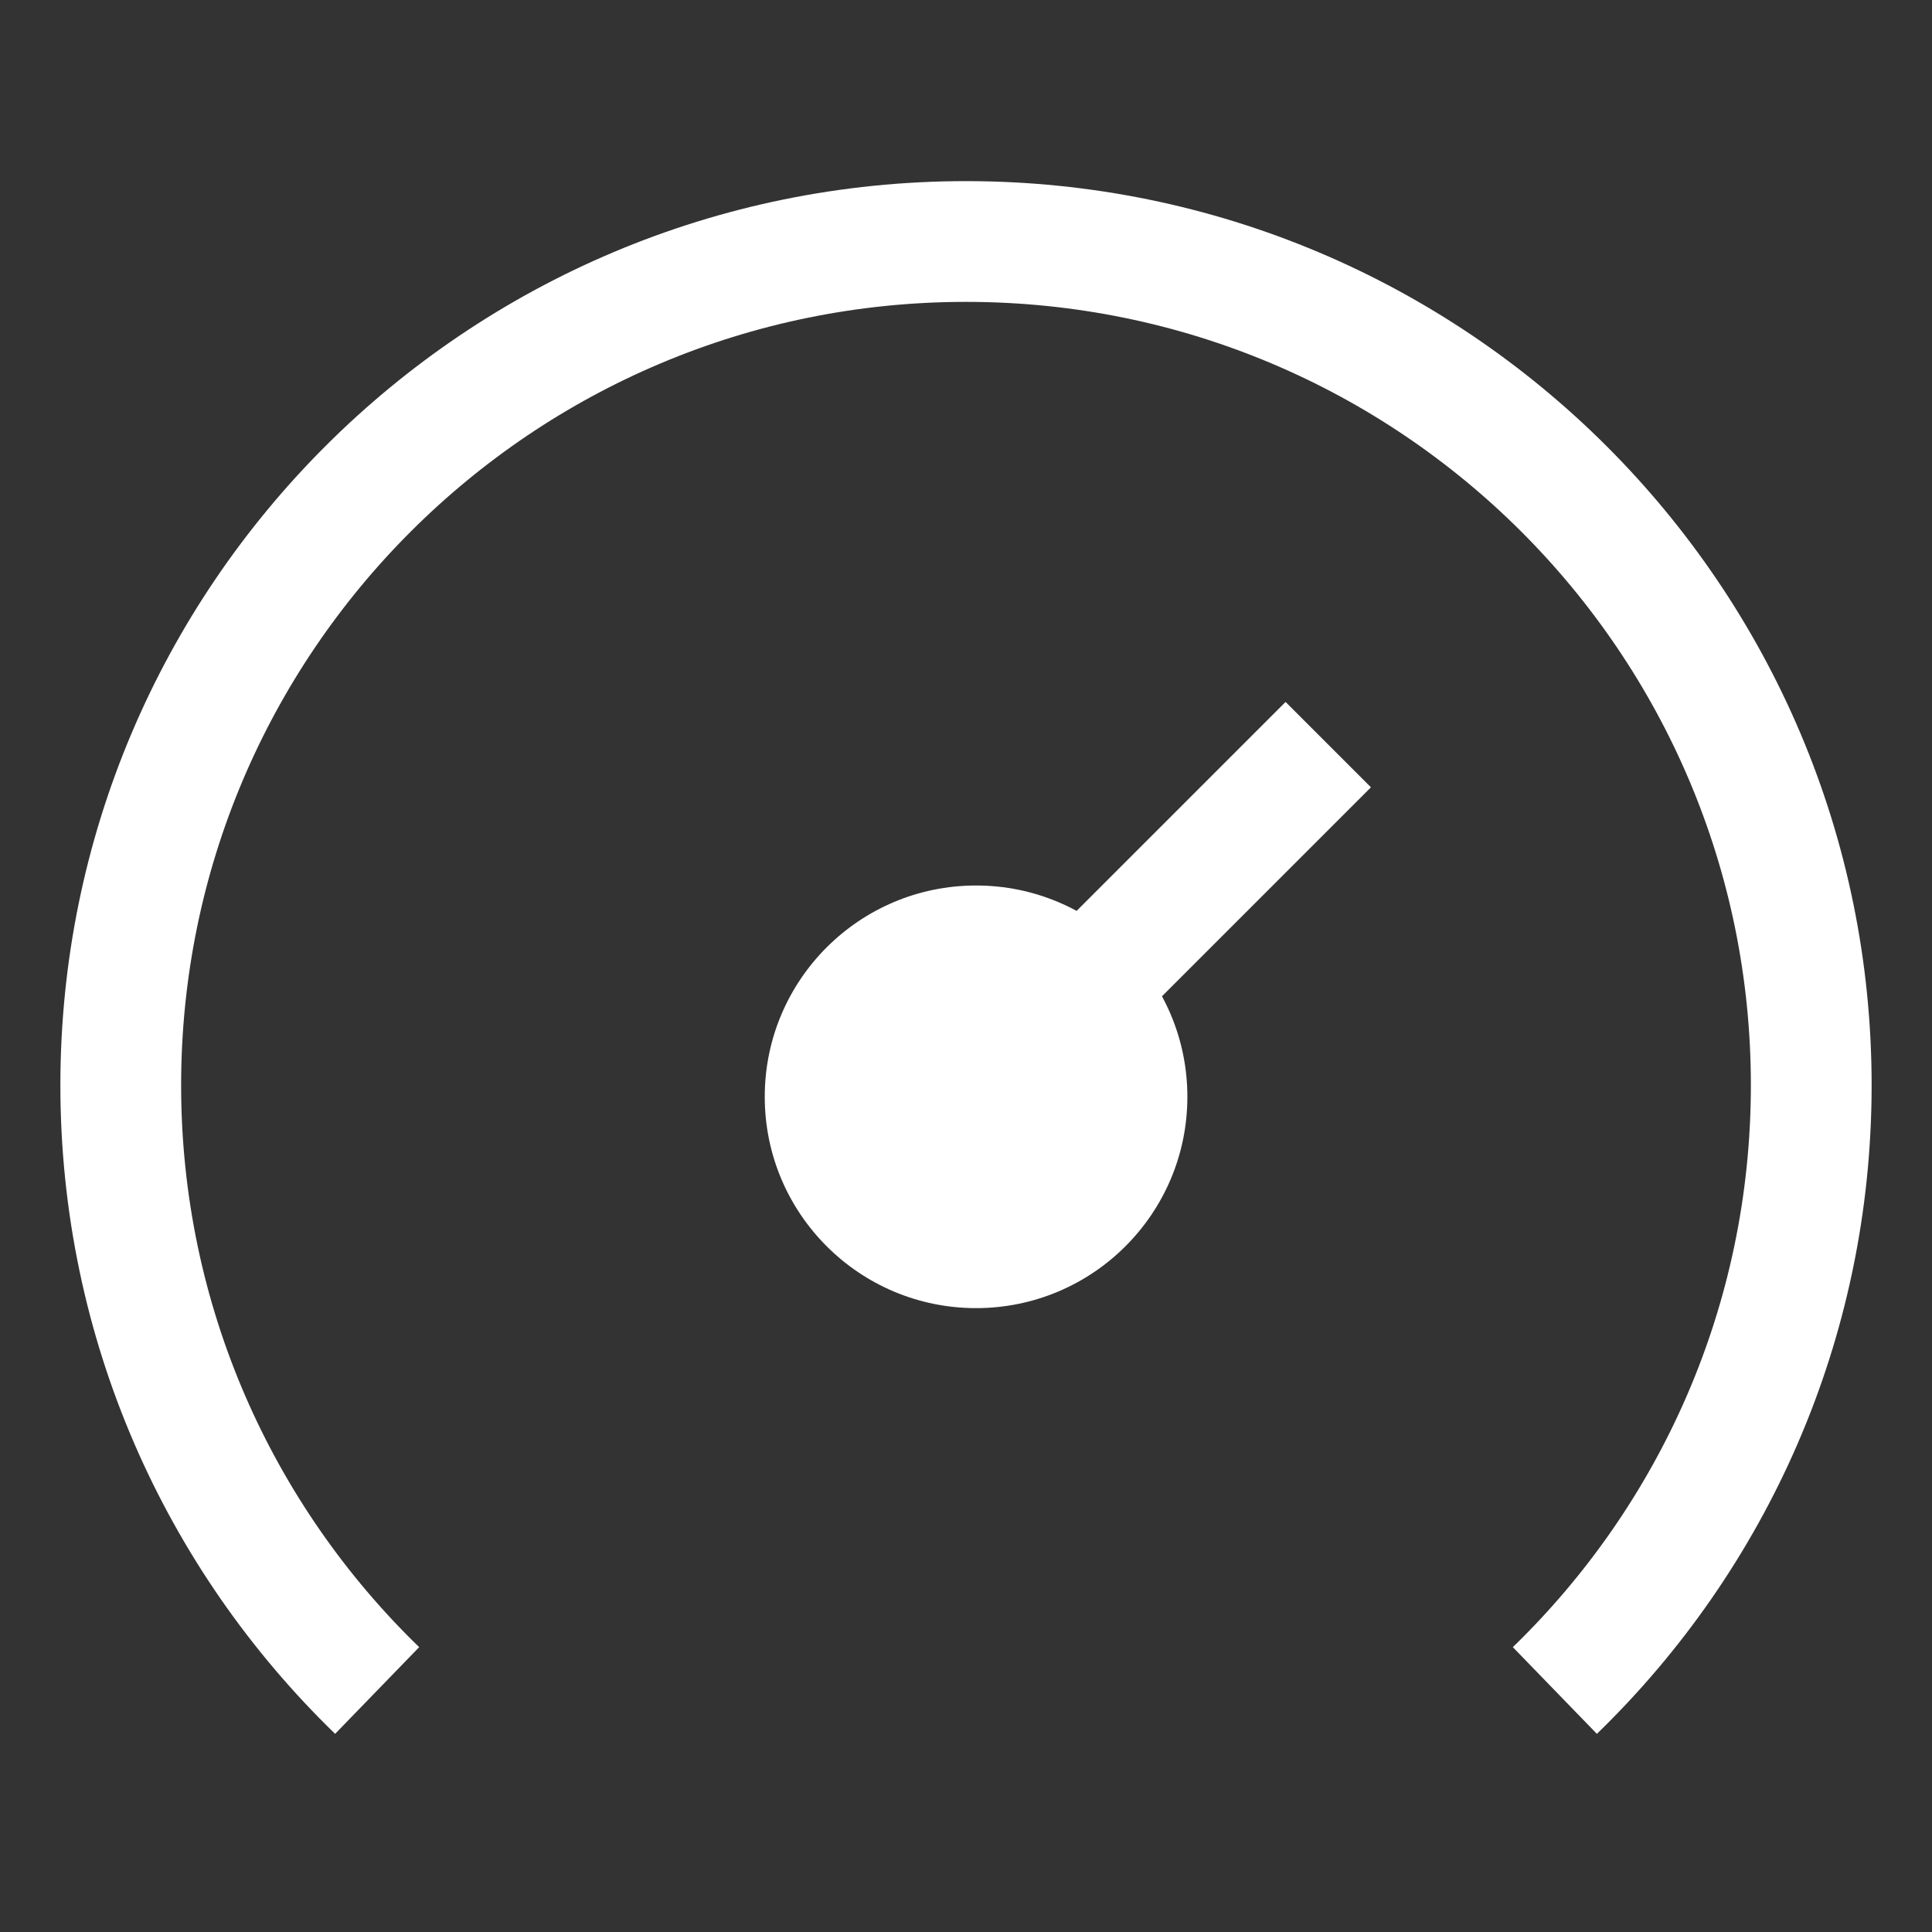<svg width="48" height="48" viewBox="0 0 48 48" fill="none" xmlns="http://www.w3.org/2000/svg">
<rect x="0" y="0" width="48" height="48" fill="#333333" stroke="none"/>
<path d="M9.37 42C5.441 38.191 3 32.861 3 26.962C3 15.385 12.402 6 24 6C35.598 6 45 15.385 45 26.962C45 32.861 42.559 38.191 38.63 42" stroke="white" stroke-width="3"/>
<circle cx="24.25" cy="27.25" r="5.25" fill="white"/>
<path d="M26.5 25L33 18.5" stroke="white" stroke-width="3"/>
</svg>
